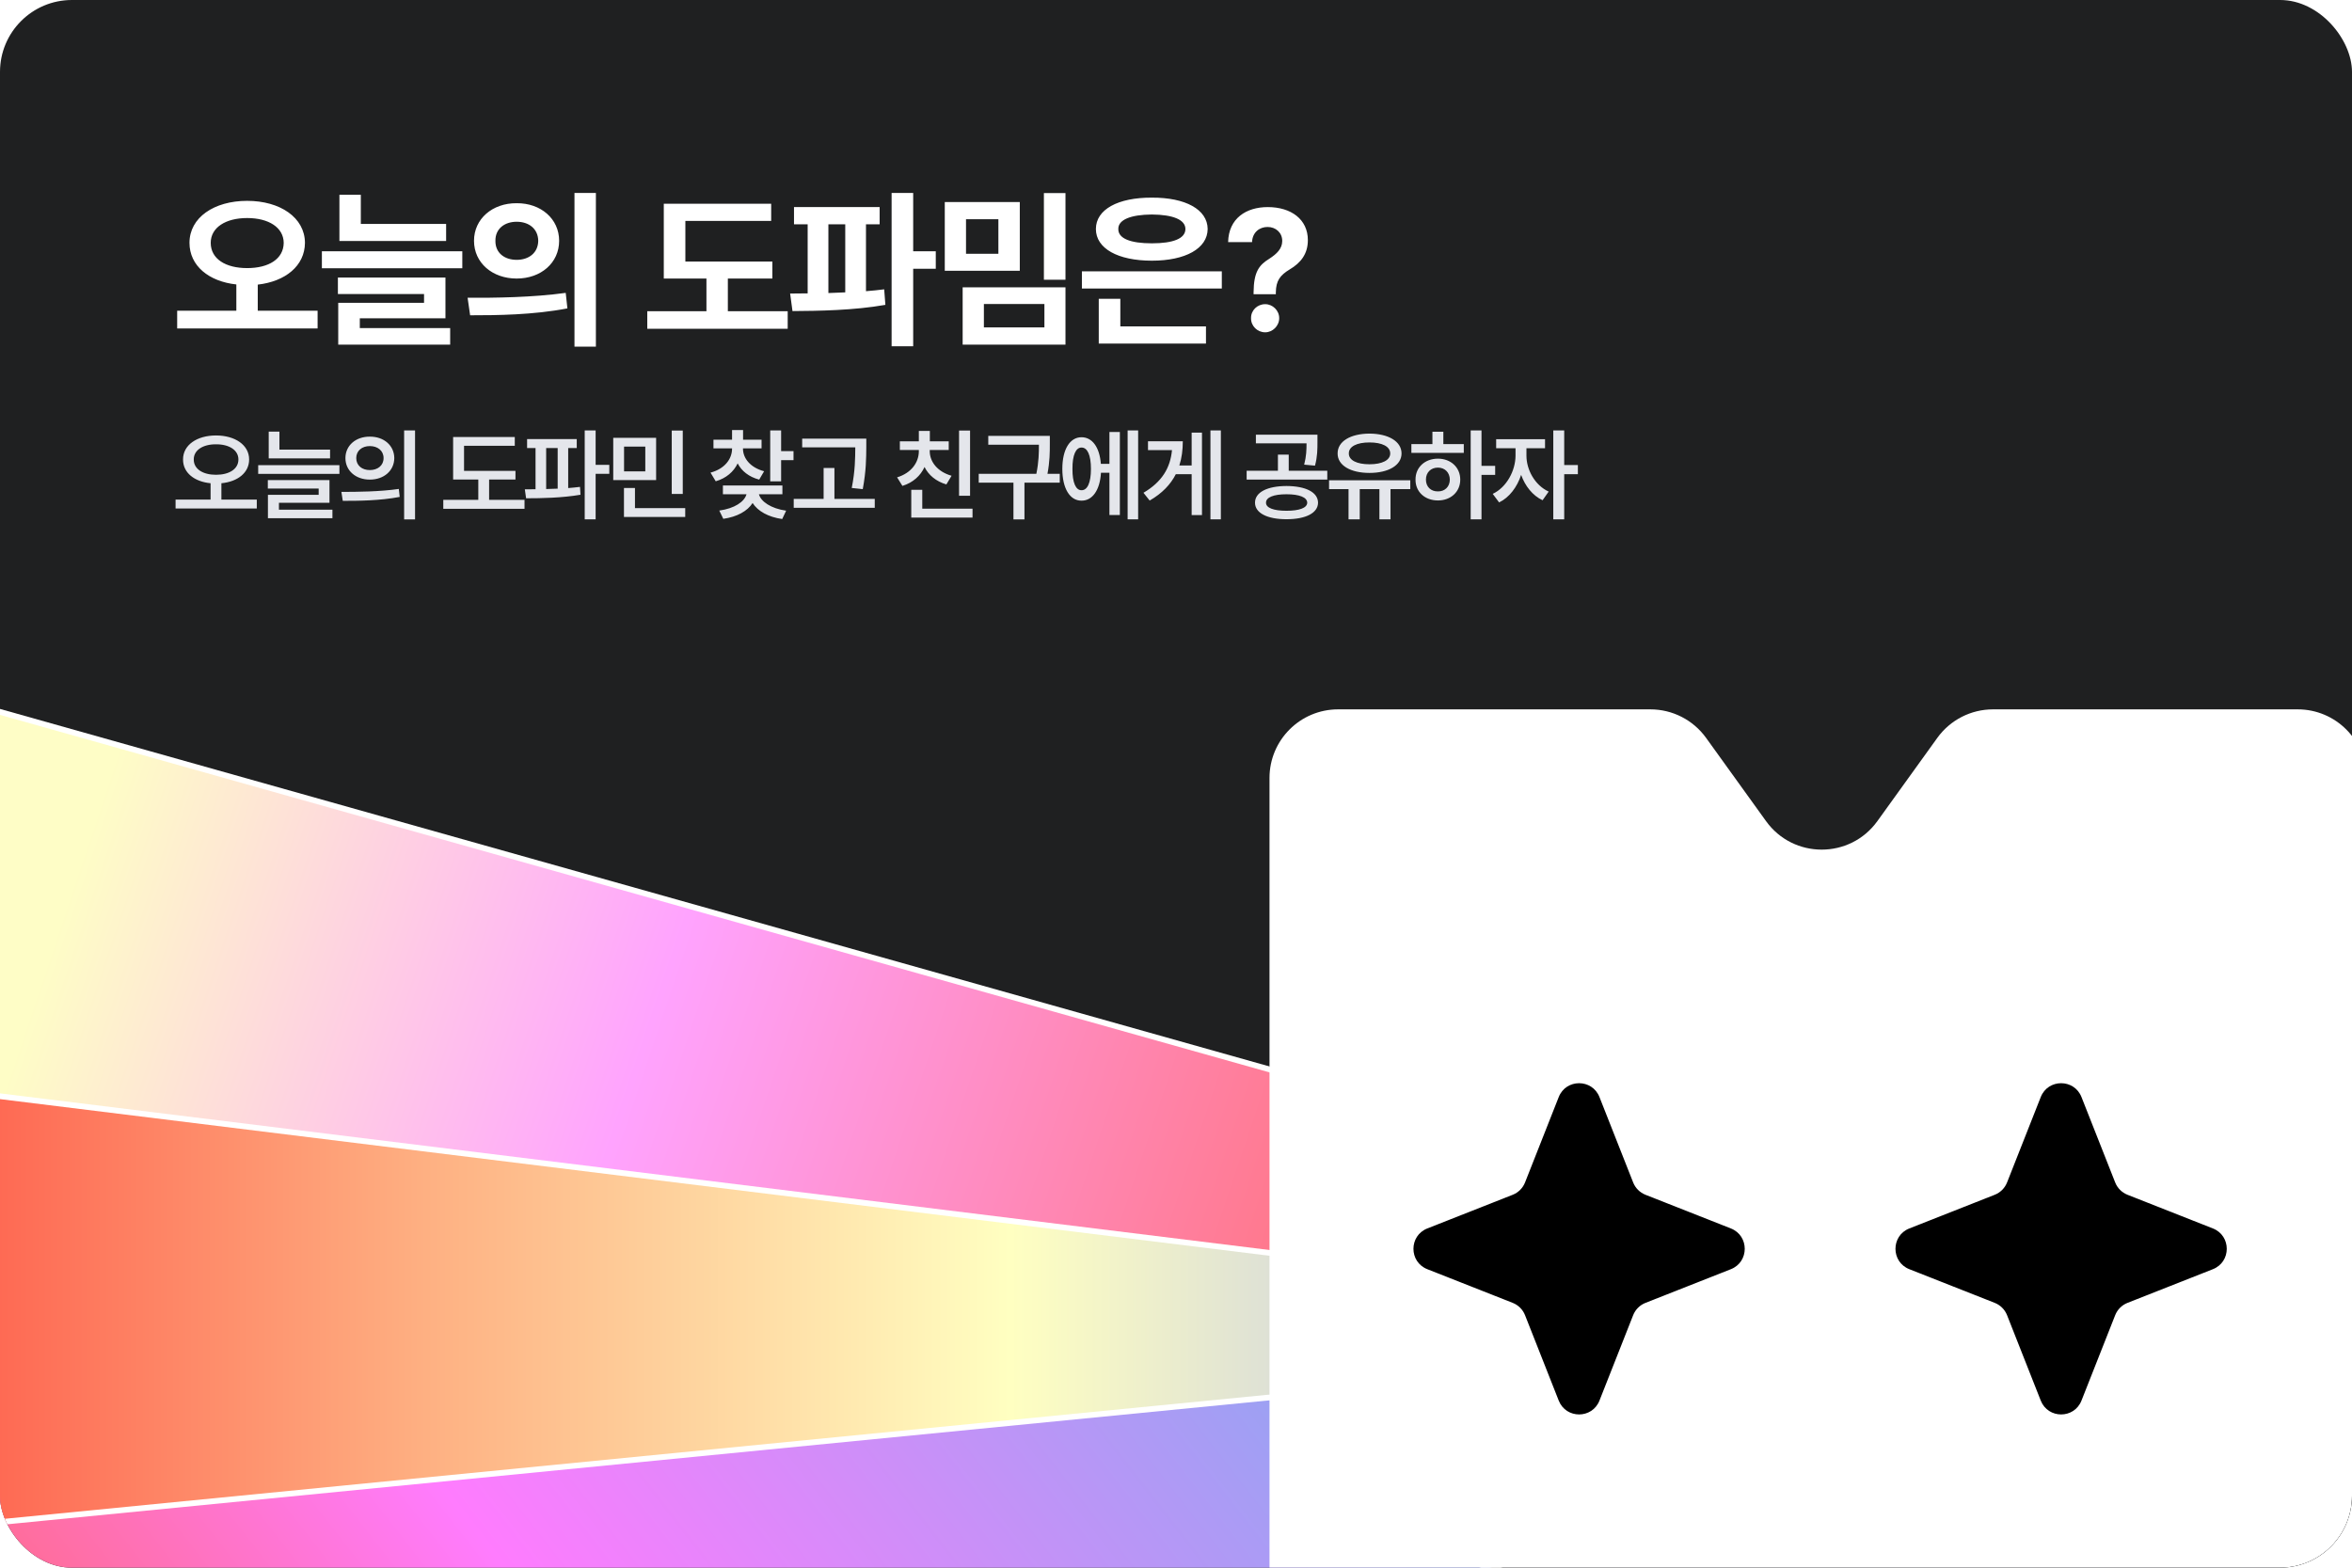 <svg width="327" height="218" viewBox="0 0 327 218" fill="none" xmlns="http://www.w3.org/2000/svg">
<g clip-path="url(#clip0_1325_7277)">
<rect width="327" height="218" rx="10" fill="#1F2021"/>
<path d="M-3.5 98.009L252.641 170.159V184.009L-3.5 152.443V98.009Z" fill="url(#paint0_linear_1325_7277)" stroke="white" stroke-width="0.795"/>
<path d="M252.641 205.461V184.033L-3.061 153.009L-3.5 214.097V276.009L252.641 205.461Z" fill="url(#paint1_linear_1325_7277)" stroke="white" stroke-width="0.795"/>
<path d="M252.641 186.848V183.622L-3.5 152.009V212.009L252.641 186.848Z" fill="url(#paint2_linear_1325_7277)" stroke="white" stroke-width="0.795"/>
<g filter="url(#filter0_d_1325_7277)">
<path d="M328.993 241.597C328.993 246.865 324.723 251.135 319.455 251.135H306.535C303.468 251.135 300.587 249.66 298.795 247.17L290.46 235.594C286.654 230.307 278.785 230.307 274.979 235.594L266.644 247.17C264.851 249.66 261.971 251.135 258.903 251.135H247.642C244.574 251.135 241.694 249.66 239.901 247.17L231.566 235.594C227.759 230.307 219.891 230.307 216.085 235.594L207.75 247.17C205.958 249.66 203.077 251.135 200.01 251.135H186.038C180.77 251.135 176.5 246.865 176.5 241.597V108.18C176.5 102.912 180.77 98.642 186.038 98.642H229.456C232.524 98.642 235.404 100.117 237.197 102.607L245.532 114.183C249.338 119.47 257.207 119.47 261.013 114.183L269.347 102.607C271.14 100.117 274.02 98.642 277.088 98.642H319.455C324.723 98.642 328.993 102.912 328.993 108.18V241.597Z" fill="white"/>
</g>
<path d="M216.71 152.557C217.724 149.986 221.362 149.986 222.375 152.557L227.058 164.428C227.367 165.213 227.988 165.834 228.773 166.144L240.645 170.826C243.215 171.84 243.215 175.478 240.645 176.492L228.773 181.174C227.988 181.483 227.367 182.105 227.058 182.889L222.375 194.761C221.362 197.332 217.724 197.332 216.71 194.761L212.028 182.889C211.718 182.105 211.097 181.483 210.312 181.174L198.44 176.492C195.87 175.478 195.87 171.84 198.44 170.826L210.312 166.144C211.097 165.834 211.718 165.213 212.028 164.428L216.71 152.557Z" fill="black"/>
<path d="M283.726 152.557C284.74 149.986 288.378 149.986 289.391 152.557L294.074 164.428C294.383 165.213 295.004 165.834 295.789 166.144L307.661 170.826C310.231 171.84 310.231 175.478 307.661 176.492L295.789 181.174C295.004 181.483 294.383 182.105 294.074 182.889L289.391 194.761C288.378 197.332 284.74 197.332 283.726 194.761L279.044 182.889C278.734 182.105 278.113 181.483 277.328 181.174L265.456 176.492C262.886 175.478 262.886 171.84 265.456 170.826L277.328 166.144C278.113 165.834 278.734 165.213 279.044 164.428L283.726 152.557Z" fill="black"/>
<path d="M34.359 27.93C38.953 27.93 42.375 30.25 42.398 33.766C42.375 36.977 39.668 39.145 35.836 39.578V43.211H44.156V45.672H24.633V43.211H32.859V39.555C29.039 39.145 26.344 36.965 26.344 33.766C26.344 30.25 29.766 27.93 34.359 27.93ZM34.359 30.32C31.383 30.32 29.297 31.633 29.297 33.766C29.297 36.016 31.383 37.281 34.359 37.281C37.359 37.281 39.422 36.016 39.445 33.766C39.422 31.633 37.359 30.32 34.359 30.32ZM62.025 31.141V33.508H47.189V27.086H50.166V31.141H62.025ZM64.275 34.938V37.305H44.752V34.938H64.275ZM61.931 38.594V44.266H50.025V45.625H62.587V47.922H47.025V42.109H58.955V40.891H46.978V38.594H61.931ZM71.831 28.258C75.206 28.234 77.737 30.438 77.737 33.484C77.737 36.555 75.206 38.734 71.831 38.734C68.456 38.734 65.902 36.555 65.902 33.484C65.902 30.438 68.456 28.234 71.831 28.258ZM71.831 30.836C70.144 30.836 68.855 31.82 68.878 33.484C68.855 35.172 70.144 36.133 71.831 36.133C73.519 36.133 74.808 35.172 74.831 33.484C74.808 31.82 73.542 30.836 71.831 30.836ZM82.847 26.828V48.203H79.87V26.828H82.847ZM65.011 41.406C68.808 41.43 74.081 41.359 78.652 40.727L78.886 42.883C74.152 43.797 69.089 43.844 65.362 43.844L65.011 41.406ZM107.381 36.367V38.734H101.194V43.281H109.514V45.719H89.991V43.281H98.217V38.734H92.287V28.328H107.217V30.719H95.287V36.367H107.381ZM122.297 28.797V31.188H120.398V40.492C121.266 40.422 122.109 40.34 122.93 40.234L123.094 42.391C118.734 43.164 113.836 43.234 110.18 43.258L109.852 40.82L112.289 40.797V31.188H110.391V28.797H122.297ZM126.961 26.828V34.938H130.102V37.375H126.961V48.156H123.961V26.828H126.961ZM115.172 40.75L117.516 40.656V31.188H115.172V40.75ZM141.783 28.094V37.656H131.353V28.094H141.783ZM134.306 30.484V35.289H138.806V30.484H134.306ZM148.134 26.852V38.898H145.134V26.852H148.134ZM148.134 39.953V47.922H133.838V39.953H148.134ZM136.791 42.273V45.531H145.205V42.273H136.791ZM169.87 37.727V40.117H150.417V37.727H169.87ZM167.667 45.391V47.781H152.761V41.547H155.761V45.391H167.667ZM160.144 27.484C164.808 27.461 167.878 29.125 167.902 31.844C167.878 34.562 164.808 36.25 160.144 36.25C155.433 36.25 152.363 34.562 152.363 31.844C152.363 29.125 155.433 27.461 160.144 27.484ZM160.144 29.828C157.191 29.852 155.456 30.555 155.48 31.844C155.456 33.18 157.191 33.836 160.144 33.836C163.097 33.836 164.808 33.18 164.808 31.844C164.808 30.555 163.097 29.852 160.144 29.828ZM174.286 40.656C174.309 37.75 175.083 36.836 176.489 35.969C177.497 35.312 178.27 34.586 178.27 33.508C178.27 32.336 177.356 31.562 176.231 31.562C175.13 31.562 174.122 32.289 174.075 33.672H170.747C170.817 30.367 173.255 28.797 176.255 28.797C179.512 28.797 181.833 30.508 181.833 33.391C181.833 35.312 180.848 36.555 179.302 37.469C177.989 38.266 177.403 39.016 177.38 40.656V40.914H174.286V40.656ZM175.903 46.211C174.802 46.211 173.911 45.32 173.934 44.242C173.911 43.164 174.802 42.297 175.903 42.297C176.934 42.297 177.848 43.164 177.848 44.242C177.848 45.32 176.934 46.211 175.903 46.211Z" fill="white"/>
<path d="M30.029 60.555C32.682 60.555 34.637 61.881 34.637 63.891C34.637 65.743 33.044 66.981 30.781 67.199V69.469H35.703V70.713H24.41V69.469H29.277V67.199C27.028 66.981 25.436 65.743 25.449 63.891C25.436 61.881 27.391 60.555 30.029 60.555ZM30.029 61.785C28.225 61.772 26.926 62.592 26.939 63.891C26.926 65.231 28.225 66.023 30.029 66.023C31.861 66.023 33.147 65.231 33.147 63.891C33.147 62.592 31.861 61.772 30.029 61.785ZM45.89 62.523V63.74H37.359V60.022H38.849V62.523H45.89ZM47.189 64.684V65.9H35.896V64.684H47.189ZM45.808 66.762V69.92H38.781V70.877H46.218V72.066H37.25V68.812H44.304V67.938H37.236V66.762H45.808ZM51.415 60.719C53.37 60.705 54.806 61.949 54.819 63.699C54.806 65.463 53.37 66.693 51.415 66.693C49.474 66.693 48.025 65.463 48.025 63.699C48.025 61.949 49.474 60.705 51.415 60.719ZM51.415 62.031C50.335 62.031 49.529 62.674 49.529 63.699C49.529 64.738 50.335 65.367 51.415 65.367C52.509 65.367 53.329 64.738 53.329 63.699C53.329 62.674 52.509 62.031 51.415 62.031ZM57.704 59.857V72.231H56.187V59.857H57.704ZM47.464 68.402C49.693 68.402 52.782 68.375 55.448 67.992L55.572 69.1C52.796 69.633 49.829 69.647 47.656 69.647L47.464 68.402ZM71.666 65.477V66.68H68.002V69.51H72.924V70.754H61.631V69.51H66.498V66.68H62.998V60.773H71.571V61.99H64.516V65.477H71.666ZM80.186 61.06V62.305H78.996V67.869C79.557 67.821 80.11 67.773 80.637 67.705L80.705 68.799C78.148 69.236 75.291 69.291 73.144 69.291L72.967 68.047L74.457 68.033V62.305H73.281V61.06H80.186ZM82.811 59.857V64.643H84.711V65.887H82.811V72.217H81.293V59.857H82.811ZM75.934 68.006C76.46 67.999 76.993 67.978 77.533 67.951V62.305H75.934V68.006ZM91.22 60.883V66.762H85.259V60.883H91.22ZM86.763 62.1V65.545H89.716V62.1H86.763ZM94.925 59.871V68.689H93.394V59.871H94.925ZM95.267 70.658V71.889H86.75V67.856H88.281V70.658H95.267ZM103.296 62.387C103.296 63.713 104.294 65.012 106.235 65.531L105.552 66.693C104.116 66.317 103.104 65.497 102.557 64.438C102.004 65.6 100.965 66.502 99.509 66.926L98.784 65.723C100.739 65.203 101.778 63.836 101.778 62.387V62.346H99.194V61.143H101.778V59.803H103.309V61.143H105.88V62.346H103.296V62.387ZM108.6 59.857V62.728H110.323V63.986H108.6V66.939H107.083V59.857H108.6ZM108.778 67.514V68.731H105.511C105.798 69.756 107.185 70.713 109.298 71.014L108.751 72.176C106.816 71.902 105.353 71.075 104.636 69.947C103.925 71.068 102.475 71.875 100.561 72.148L100.001 71C102.12 70.706 103.494 69.783 103.788 68.731H100.507V67.514H108.778ZM120.442 60.992V62.182C120.428 63.713 120.428 65.436 119.95 68.019L118.418 67.856C118.897 65.449 118.897 63.692 118.911 62.209H111.528V60.992H120.442ZM121.618 69.373V70.617H110.352V69.373H114.508V65.08H116.012V69.373H121.618ZM134.869 59.871V68.936H133.338V59.871H134.869ZM135.211 70.74V71.971H126.693V68.115H128.224V70.74H135.211ZM129.263 62.742C129.263 64.205 130.33 65.6 132.298 66.16L131.574 67.363C130.131 66.939 129.099 66.064 128.539 64.943C127.978 66.16 126.932 67.117 125.463 67.568L124.724 66.379C126.707 65.777 127.746 64.301 127.746 62.742V62.578H125.107V61.375H127.746V59.926H129.277V61.375H131.902V62.578H129.263V62.742ZM145.958 60.609V61.717C145.958 62.872 145.958 64.137 145.63 65.887H147.339V67.117H142.431V72.231H140.9V67.117H136.073V65.887H144.085C144.427 64.205 144.441 62.947 144.441 61.84H137.4V60.609H145.958ZM158.237 59.857V72.217H156.774V59.857H158.237ZM155.694 60.076V71.615H154.245V65.736H153.069C152.926 68.143 151.893 69.633 150.362 69.619C148.749 69.633 147.696 67.924 147.696 65.203C147.696 62.482 148.749 60.801 150.362 60.801C151.859 60.801 152.878 62.195 153.055 64.506H154.245V60.076H155.694ZM150.362 62.236C149.583 62.223 149.091 63.275 149.104 65.203C149.091 67.131 149.583 68.184 150.362 68.17C151.182 68.184 151.675 67.131 151.675 65.203C151.675 63.275 151.182 62.223 150.362 62.236ZM169.737 59.857V72.217H168.288V59.857H169.737ZM167.112 60.158V71.629H165.676V65.941H163.475C162.75 67.363 161.588 68.594 159.838 69.606L158.977 68.525C161.54 67.015 162.709 65.08 162.942 62.592H159.606V61.361H164.446C164.446 62.558 164.302 63.679 163.967 64.725H165.676V60.158H167.112ZM178.859 67.582C181.539 67.596 183.234 68.443 183.248 69.906C183.234 71.342 181.539 72.203 178.859 72.203C176.193 72.203 174.484 71.342 174.484 69.906C174.484 68.443 176.193 67.596 178.859 67.582ZM178.859 68.731C177.082 68.731 176.002 69.154 176.015 69.906C176.002 70.631 177.082 71.027 178.859 71.027C180.65 71.027 181.73 70.631 181.744 69.906C181.73 69.154 180.65 68.731 178.859 68.731ZM183.166 60.445V61.471C183.166 62.441 183.166 63.48 182.824 64.752L181.32 64.615C181.628 63.412 181.648 62.544 181.648 61.648H174.607V60.445H183.166ZM184.533 65.463V66.693H173.322V65.463H177.67V63.221H179.173V65.463H184.533ZM196.073 66.789V68.019H193.325V72.217H191.78V68.019H189.046V72.217H187.488V68.019H184.78V66.789H196.073ZM190.4 60.295C193.025 60.309 194.857 61.375 194.857 63.057C194.857 64.711 193.025 65.764 190.4 65.764C187.761 65.764 185.956 64.711 185.97 63.057C185.956 61.375 187.761 60.309 190.4 60.295ZM190.4 61.525C188.65 61.525 187.515 62.086 187.529 63.057C187.515 64 188.65 64.561 190.4 64.561C192.15 64.561 193.284 64 193.284 63.057C193.284 62.086 192.15 61.525 190.4 61.525ZM205.973 59.857V64.779H207.874V66.037H205.973V72.217H204.47V59.857H205.973ZM203.512 61.758V62.975H196.225V61.758H199.151V60.035H200.669V61.758H203.512ZM199.917 63.781C201.694 63.781 203.02 64.984 203.02 66.693C203.02 68.402 201.694 69.592 199.917 69.592C198.112 69.592 196.786 68.402 196.8 66.693C196.786 64.984 198.112 63.781 199.917 63.781ZM199.917 65.025C198.946 65.025 198.249 65.682 198.249 66.693C198.249 67.705 198.946 68.348 199.917 68.334C200.86 68.348 201.557 67.705 201.571 66.693C201.557 65.682 200.86 65.025 199.917 65.025ZM212.223 63.371C212.223 65.285 213.358 67.459 215.313 68.361L214.465 69.564C213.071 68.908 212.038 67.582 211.485 66.037C210.924 67.732 209.844 69.182 208.422 69.865L207.534 68.676C209.502 67.746 210.692 65.422 210.705 63.371V62.332H208.012V61.074H214.807V62.332H212.223V63.371ZM217.473 59.857V64.67H219.373V65.941H217.473V72.217H215.955V59.857H217.473Z" fill="#E4E6EB"/>
</g>
<defs>
<filter id="filter0_d_1325_7277" x="72.964" y="-4.894" width="359.566" height="359.566" filterUnits="userSpaceOnUse" color-interpolation-filters="sRGB">
<feFlood flood-opacity="0" result="BackgroundImageFix"/>
<feColorMatrix in="SourceAlpha" type="matrix" values="0 0 0 0 0 0 0 0 0 0 0 0 0 0 0 0 0 0 127 0" result="hardAlpha"/>
<feOffset/>
<feGaussianBlur stdDeviation="51.768"/>
<feComposite in2="hardAlpha" operator="out"/>
<feColorMatrix type="matrix" values="0 0 0 0 0.886 0 0 0 0 0.118 0 0 0 0 0.259 0 0 0 1 0"/>
<feBlend mode="normal" in2="BackgroundImageFix" result="effect1_dropShadow_1325_7277"/>
<feBlend mode="normal" in="SourceGraphic" in2="effect1_dropShadow_1325_7277" result="shape"/>
</filter>
<linearGradient id="paint0_linear_1325_7277" x1="286.911" y1="183.687" x2="19.733" y2="94.006" gradientUnits="userSpaceOnUse">
<stop stop-color="#93A4F2"/>
<stop offset="0.276" stop-color="#FF6B69"/>
<stop offset="0.707" stop-color="#FFA3FE"/>
<stop offset="1" stop-color="#FEFDC6"/>
</linearGradient>
<linearGradient id="paint1_linear_1325_7277" x1="196.404" y1="203.542" x2="-9.358" y2="363.867" gradientUnits="userSpaceOnUse">
<stop stop-color="#93A4F2"/>
<stop offset="0.416" stop-color="#FF7CFE"/>
<stop offset="0.73" stop-color="#FF6462"/>
<stop offset="1" stop-color="#FDAD7C"/>
</linearGradient>
<linearGradient id="paint2_linear_1325_7277" x1="252.641" y1="182.009" x2="-3.5" y2="182.009" gradientUnits="userSpaceOnUse">
<stop stop-color="#99A2FF"/>
<stop offset="0.438" stop-color="#FFFFC1"/>
<stop offset="0.755" stop-color="#FEB082"/>
<stop offset="1" stop-color="#FE6651"/>
</linearGradient>
<clipPath id="clip0_1325_7277">
<rect width="327" height="218" rx="10" fill="white"/>
</clipPath>
</defs>
</svg>
